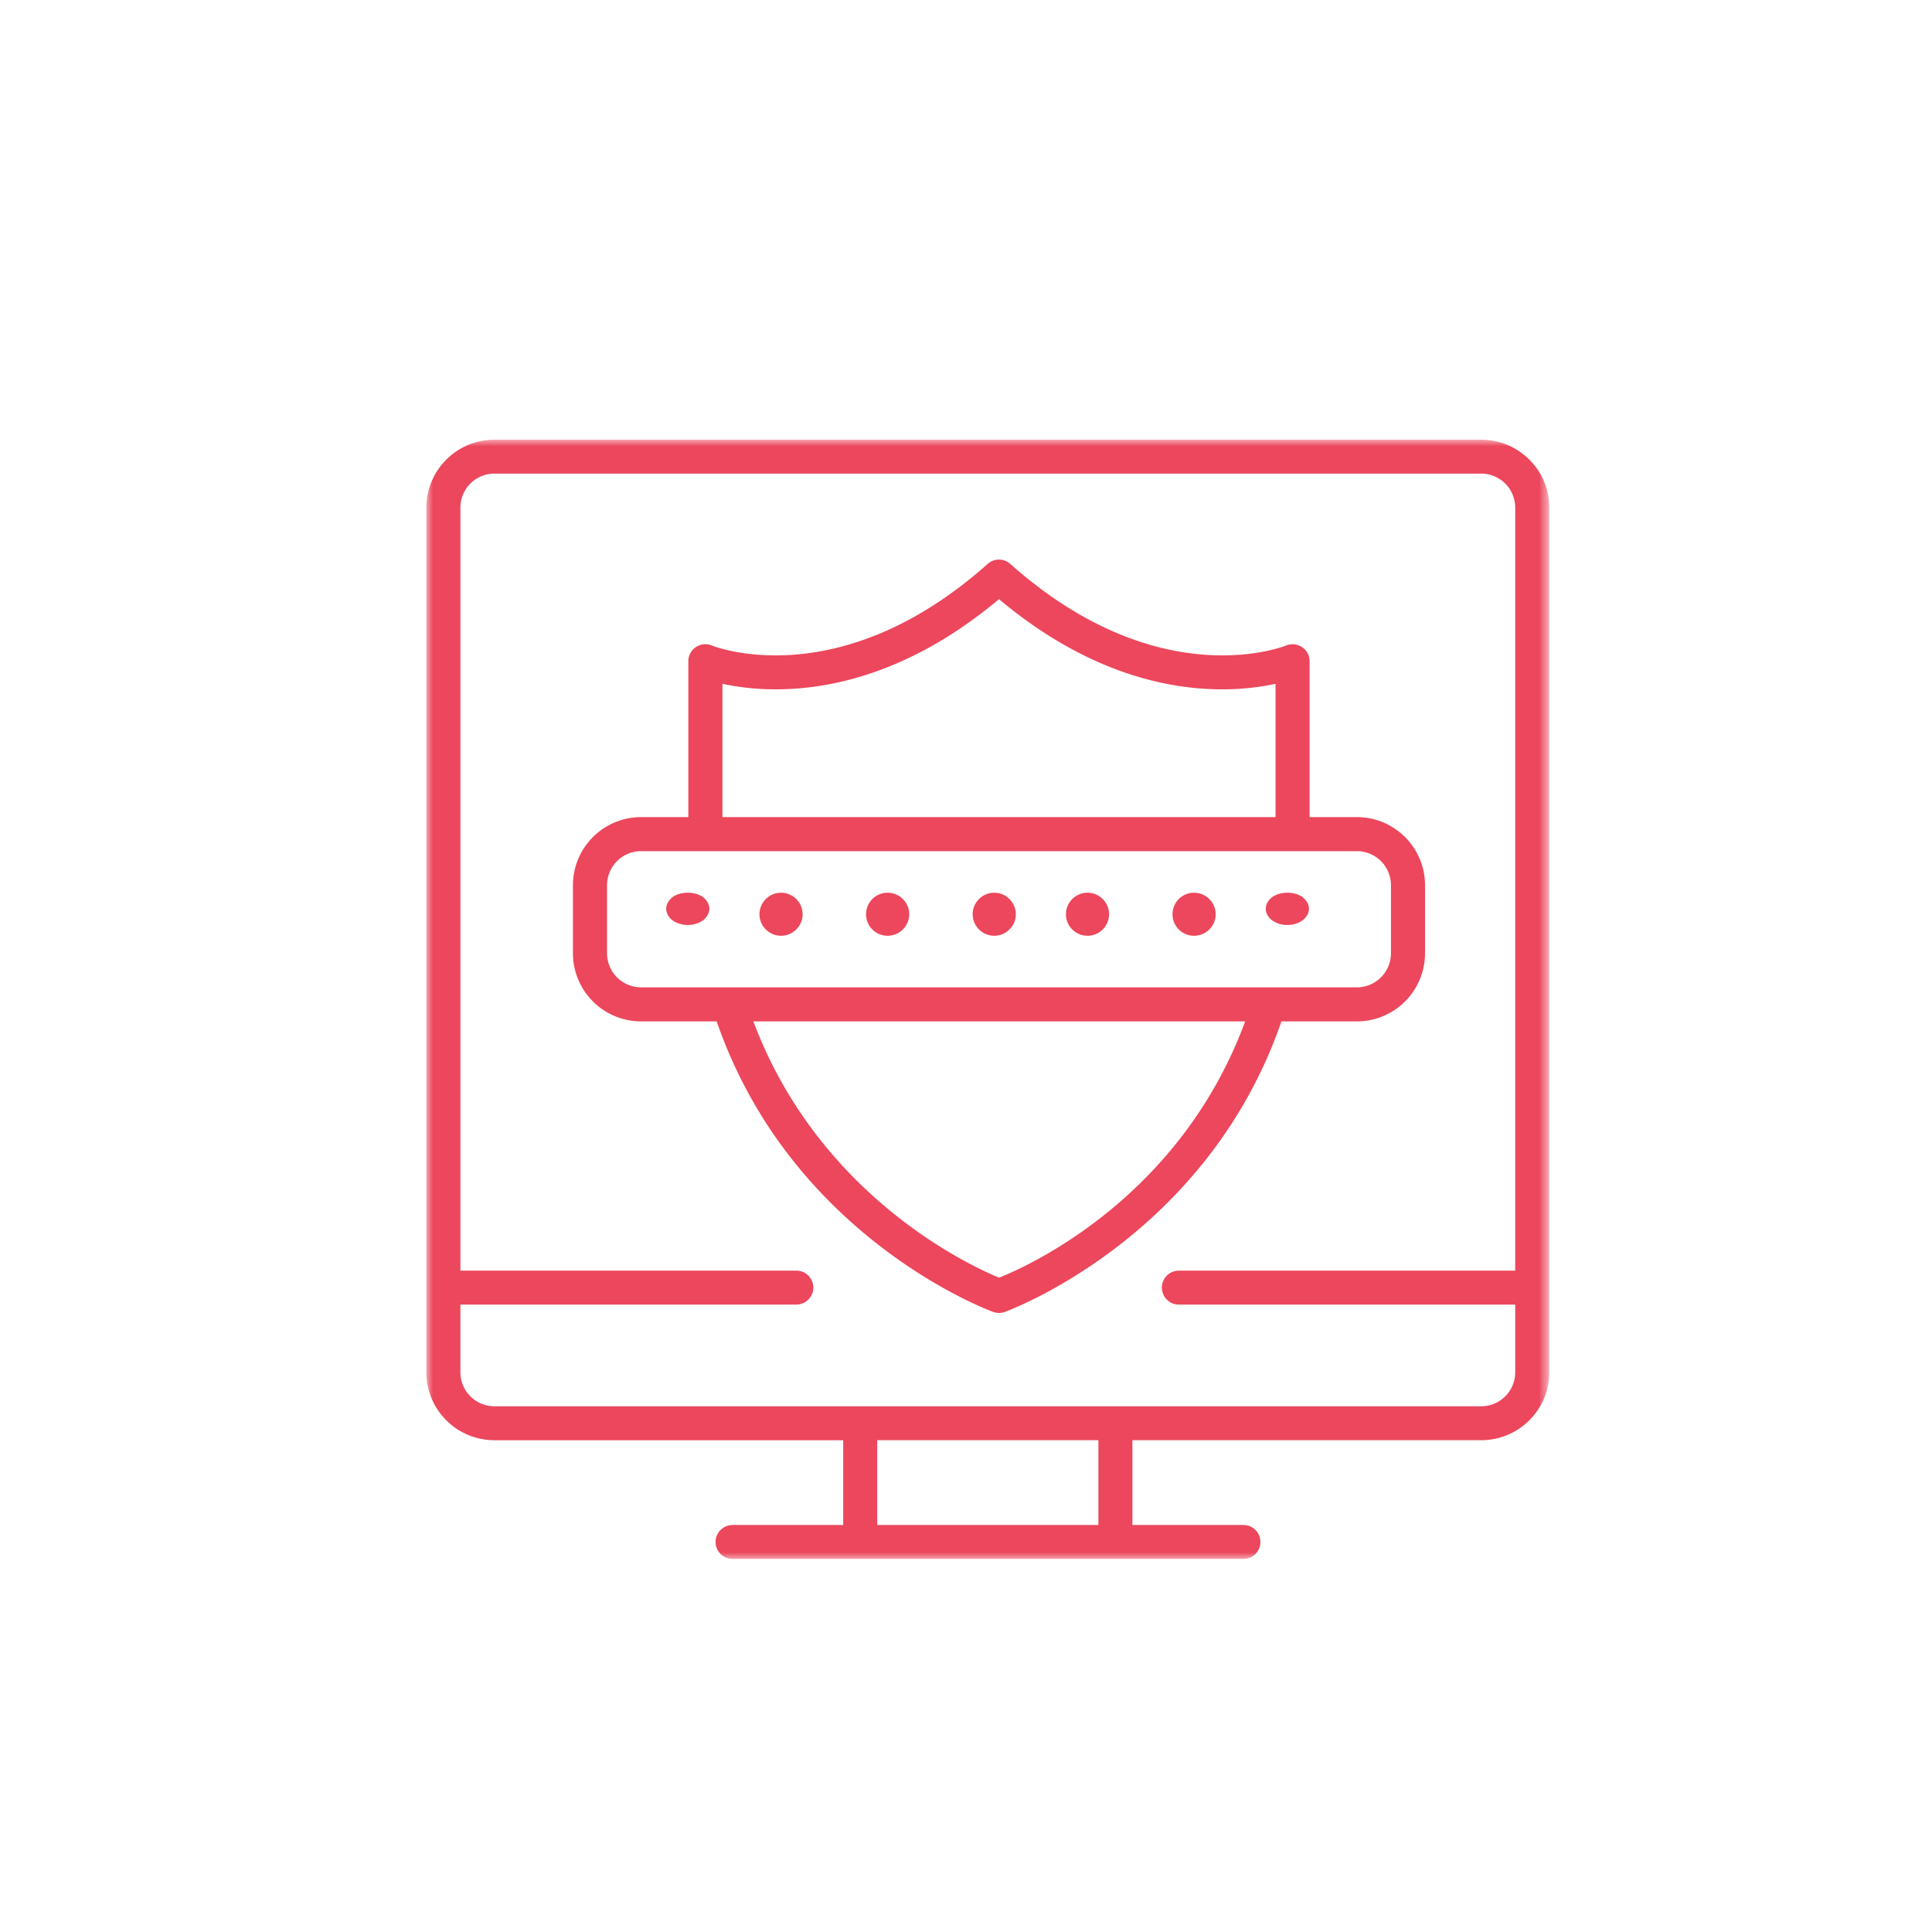 <svg xmlns="http://www.w3.org/2000/svg" xmlns:xlink="http://www.w3.org/1999/xlink" width="145" height="145" viewBox="0 0 145 145">
    <defs>
        <path id="a" d="M0 0h84.274v84H0z"/>
    </defs>
    <g fill="none" fill-rule="evenodd">
        <path fill="#FFF" d="M0 0h145v145H0z"/>
        <g transform="translate(32 33)">
            <mask id="b" fill="#fff">
                <use xlink:href="#a"/>
            </mask>
            <path fill="#EC475C" d="M81.72 62.364H56.51a1.274 1.274 0 1 0 0 2.547H81.72V70a2.552 2.552 0 0 1-2.555 2.543H5.108a2.552 2.552 0 0 1-2.555-2.543v-5.09h25.21c.706 0 1.279-.57 1.279-1.274 0-.704-.573-1.273-1.278-1.273H2.554V5.09a2.552 2.552 0 0 1 2.554-2.544h74.057A2.552 2.552 0 0 1 81.72 5.09v57.274zM33.838 81.455h16.599V75.09H33.838v6.365zM79.165 0H5.108C2.29 0 .001 2.285.001 5.09v64.911c0 2.807 2.29 5.09 5.107 5.09h26.176v6.364h-8.301c-.704 0-1.277.569-1.277 1.272 0 .704.573 1.273 1.277 1.273h38.306a1.273 1.273 0 1 0 0-2.545h-8.3V75.09h26.176c2.818 0 5.11-2.282 5.11-5.089V5.09c0-2.805-2.292-5.09-5.11-5.09z" mask="url(#b)"/>
        </g>
        <path fill="#EC475C" d="M104.394 71.547a2.56 2.56 0 0 1-2.56 2.555H48.117a2.56 2.56 0 0 1-2.557-2.555v-5.111a2.558 2.558 0 0 1 2.557-2.555h53.719a2.559 2.559 0 0 1 2.559 2.555v5.111zm-29.41 24.344c-2.308-.946-13.55-6.2-18.444-19.235h36.913c-4.849 13.14-16.064 18.28-18.47 19.235zM54.22 51.32c3.467.758 11.597 1.33 20.756-6.353 9.161 7.686 17.29 7.111 20.756 6.354v10.003H54.22V51.322zm47.615 10.004H98.29V49.626a1.28 1.28 0 0 0-1.757-1.182c-.39.153-9.681 3.69-20.708-6.12a1.275 1.275 0 0 0-1.7 0c-11.028 9.811-20.314 6.273-20.7 6.122a1.279 1.279 0 0 0-1.765 1.18v11.699h-3.545A5.12 5.12 0 0 0 43 66.435v5.112a5.118 5.118 0 0 0 5.116 5.11h5.673c5.625 16.292 20.579 21.744 20.765 21.81a1.291 1.291 0 0 0 .844 0c.187-.066 15.153-5.51 20.775-21.81h5.662a5.118 5.118 0 0 0 5.117-5.11v-5.111a5.12 5.12 0 0 0-5.117-5.111z"/>
        <path fill="#EC475C" d="M50.47 67.335c-.29.233-.47.537-.47.868 0 .316.162.635.47.866.309.221.73.354 1.15.354.42 0 .844-.133 1.149-.354.291-.23.47-.55.47-.866 0-.319-.179-.635-.47-.868-.615-.452-1.714-.44-2.3 0M58.62 67c-.89 0-1.62.727-1.62 1.618 0 .886.73 1.613 1.62 1.613.888 0 1.618-.727 1.618-1.613 0-.891-.73-1.618-1.618-1.618M74.62 67c-.89 0-1.62.727-1.62 1.618 0 .886.73 1.613 1.62 1.613.888 0 1.618-.727 1.618-1.613 0-.891-.73-1.618-1.618-1.618M89.618 67c-.906 0-1.618.727-1.618 1.618a1.61 1.61 0 0 0 1.618 1.613c.892 0 1.62-.727 1.62-1.613 0-.891-.728-1.618-1.62-1.618M66.619 67c-.905 0-1.619.727-1.619 1.618 0 .886.714 1.613 1.619 1.613.89 0 1.62-.727 1.62-1.613 0-.891-.73-1.618-1.62-1.618M81.62 67c-.89 0-1.62.727-1.62 1.618 0 .886.73 1.613 1.62 1.613a1.62 1.62 0 0 0 1.618-1.613c0-.891-.728-1.618-1.618-1.618M95.47 67.338c-.308.233-.47.549-.47.867 0 .316.162.634.47.864.309.222.712.354 1.15.354.42 0 .841-.132 1.149-.354.291-.23.47-.548.47-.864 0-.318-.179-.634-.47-.867-.615-.45-1.685-.45-2.3 0"/>
    </g>
</svg>
